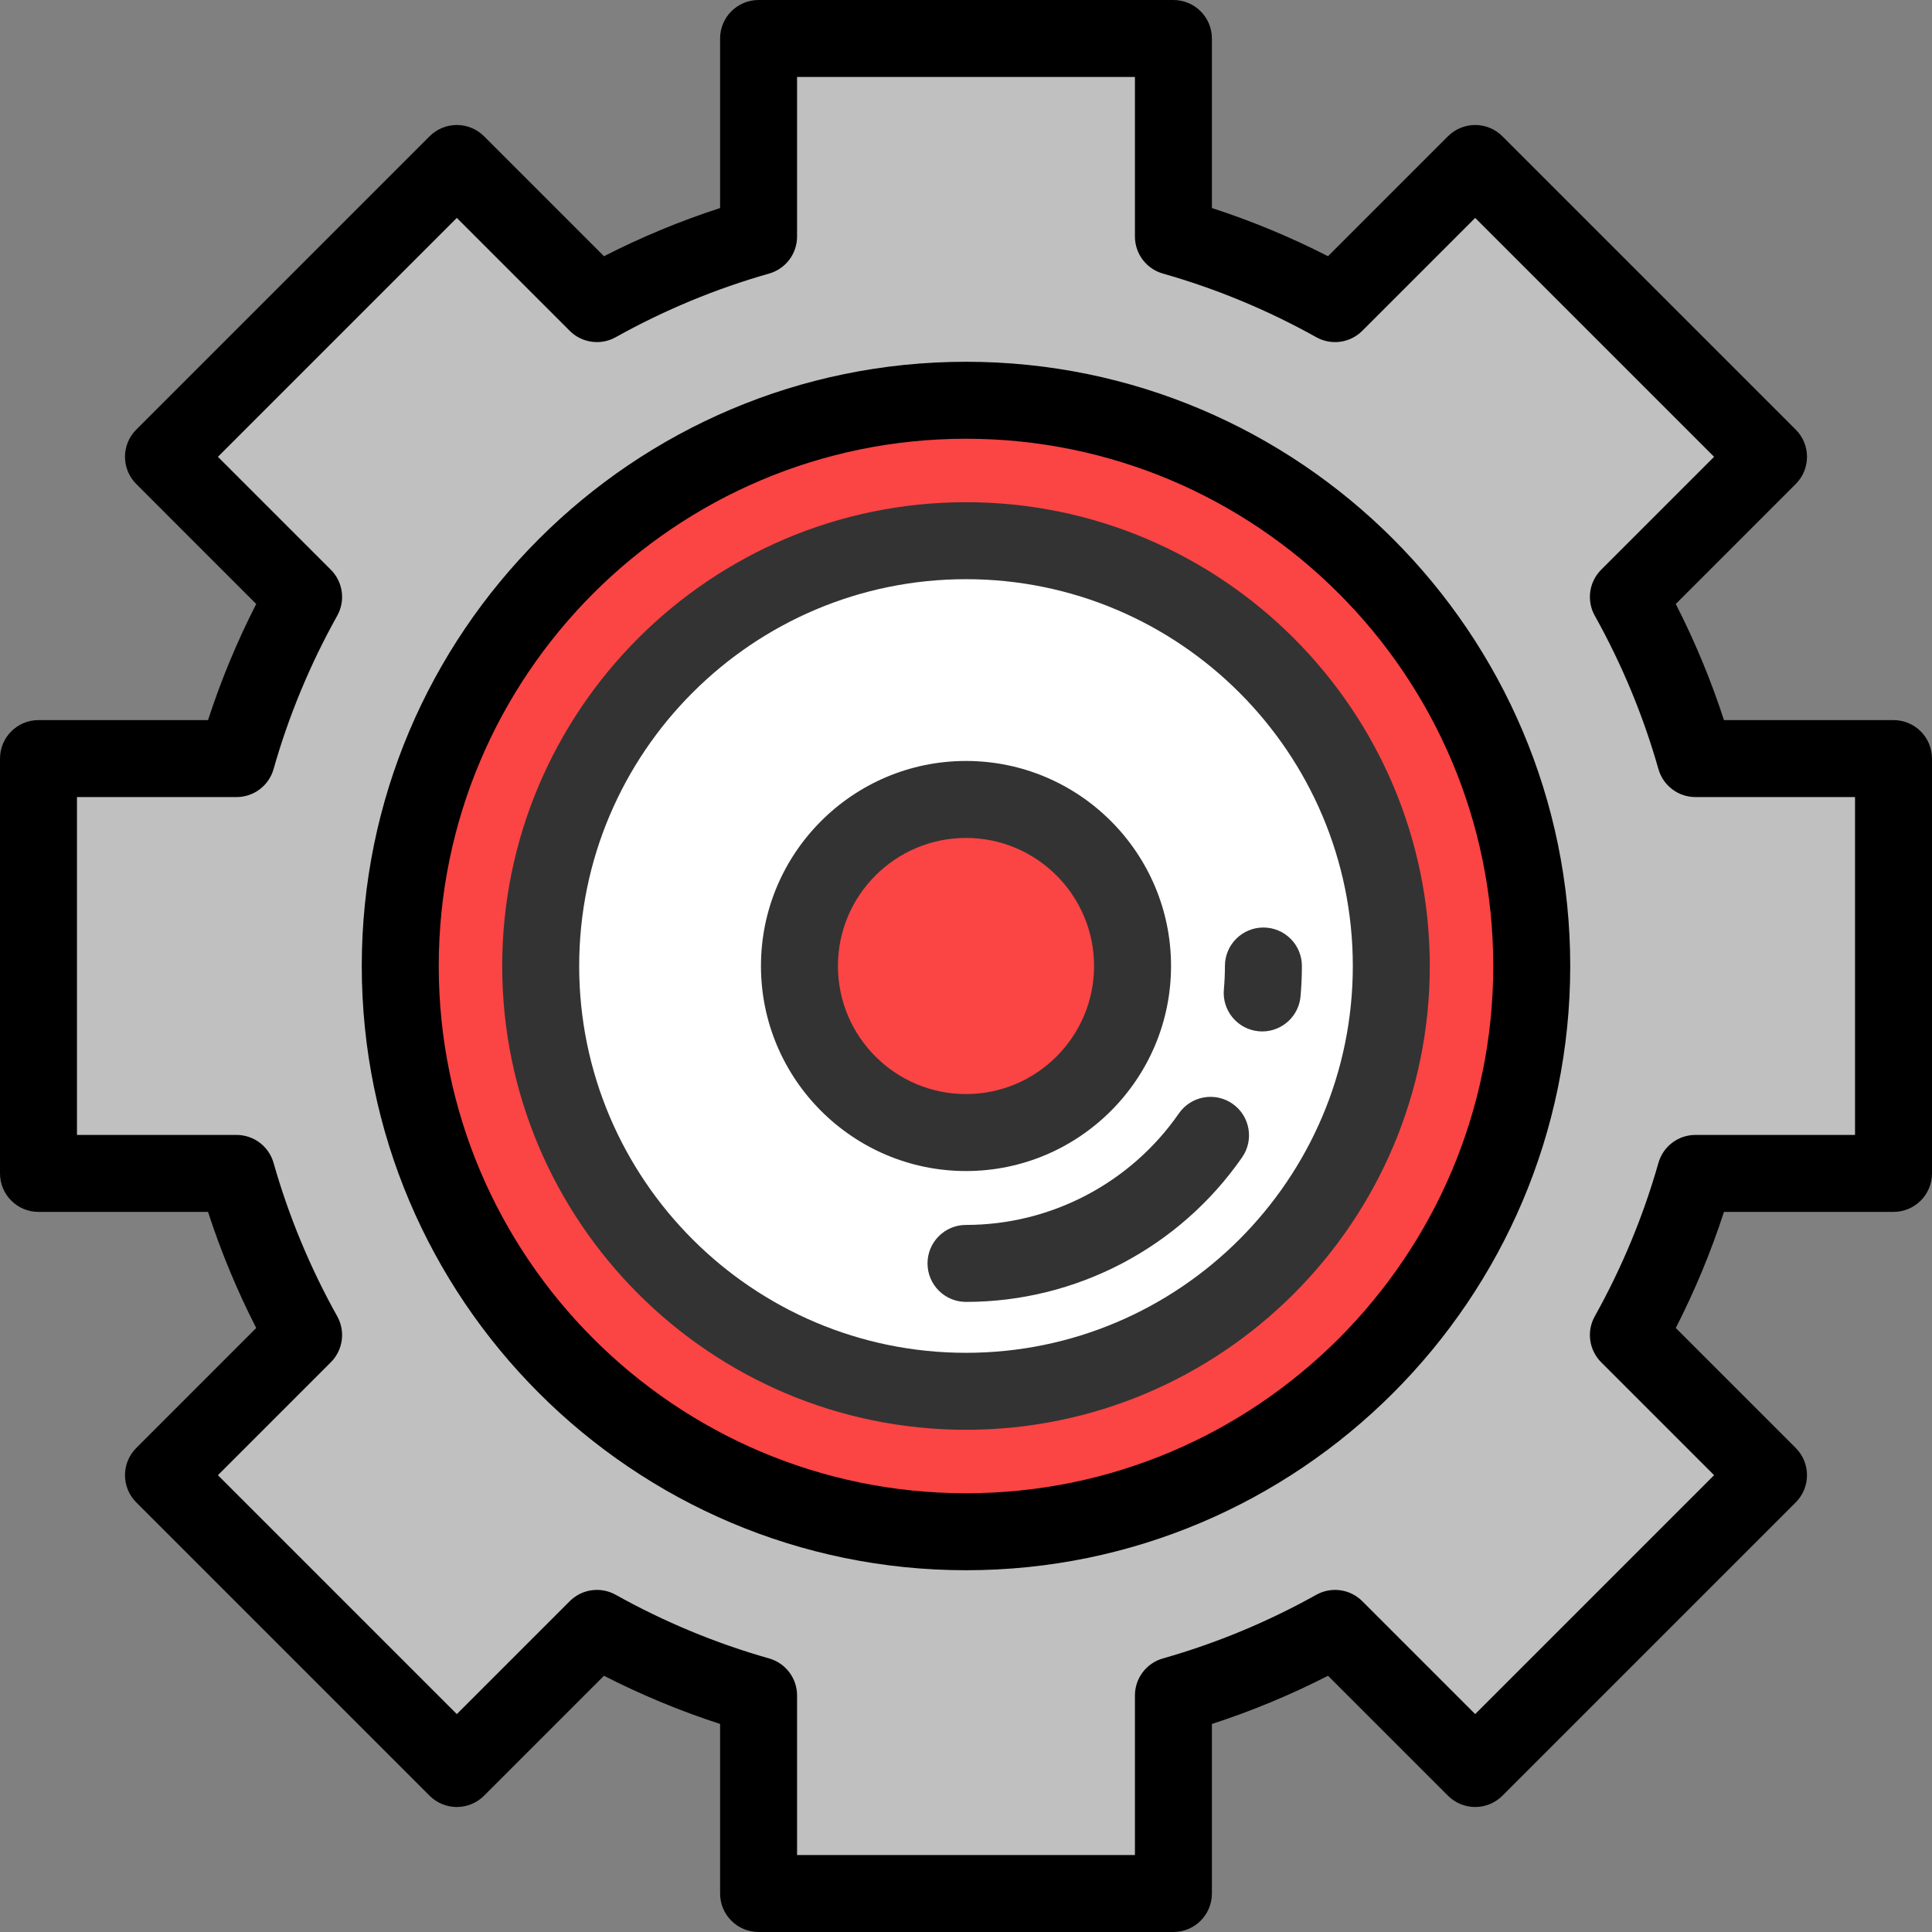 <!DOCTYPE svg PUBLIC "-//W3C//DTD SVG 1.1//EN" "http://www.w3.org/Graphics/SVG/1.1/DTD/svg11.dtd">
<!-- Uploaded to: SVG Repo, www.svgrepo.com, Transformed by: SVG Repo Mixer Tools -->
<svg height="100px" width="100px" version="1.1" id="Layer_1" xmlns="http://www.w3.org/2000/svg" xmlns:xlink="http://www.w3.org/1999/xlink" viewBox="0 0 512 512" xml:space="preserve" fill="#000000">

<rect x="0" y="0" width="512" height="512" fill="#808080" stroke="none"/>

<g id="SVGRepo_bgCarrier" stroke-width="0"/>

<g id="SVGRepo_tracerCarrier" stroke-linecap="round" stroke-linejoin="round"/>

<g id="SVGRepo_iconCarrier"> <path style="fill:#c0c0c0;" d="M501.801,310.969V201.031h-52.488c-4.279-15.077-10.286-29.425-17.773-42.835l37.136-37.136 l-77.737-77.737l-37.136,37.136c-13.409-7.487-27.757-13.495-42.835-17.773V10.199H201.031v52.488 c-15.077,4.279-29.425,10.286-42.835,17.773L121.06,43.324l-77.737,77.737l37.136,37.136c-7.487,13.409-13.495,27.757-17.773,42.835 H10.199v109.936h52.488c4.279,15.077,10.286,29.425,17.773,42.835L43.324,390.94l77.737,77.737l37.136-37.136 c13.409,7.487,27.757,13.495,42.835,17.773v52.487h109.936v-52.488c15.077-4.279,29.425-10.286,42.835-17.773l37.136,37.136 l77.737-77.737l-37.136-37.136c7.487-13.409,13.495-27.757,17.773-42.835h52.487V310.969z"/> <circle style="fill:#fb4444;" cx="256" cy="256" r="149.928"/> <circle style="fill:#FFFFFF;" cx="256" cy="256" r="112.711"/> <circle style="fill:#fb4444;" cx="256" cy="256" r="44.142"/> <g> <path style="fill:#000000;" d="M310.969,512H201.031c-5.632,0-10.199-4.566-10.199-10.199v-44.932 c-10.548-3.424-20.848-7.698-30.771-12.77l-31.789,31.789c-1.913,1.912-4.507,2.987-7.212,2.987c-2.705,0-5.298-1.075-7.212-2.987 l-77.736-77.736c-3.983-3.983-3.983-10.441,0-14.424l31.789-31.79c-5.071-9.92-9.346-20.222-12.77-30.77H10.199 C4.567,321.168,0,316.602,0,310.969V201.031c0-5.633,4.567-10.199,10.199-10.199h44.932c3.425-10.548,7.7-20.85,12.77-30.77 l-31.789-31.79c-3.983-3.983-3.983-10.441,0-14.424l77.736-77.736c1.913-1.912,4.507-2.987,7.212-2.987 c2.705,0,5.298,1.075,7.212,2.987l31.789,31.789c9.923-5.072,20.223-9.348,30.771-12.77V10.199C190.832,4.566,195.399,0,201.031,0 h109.936c5.632,0,10.199,4.566,10.199,10.199v44.932c10.548,3.424,20.848,7.698,30.771,12.77l31.789-31.789 c1.913-1.912,4.507-2.987,7.212-2.987s5.298,1.075,7.212,2.987l77.736,77.736c3.983,3.983,3.983,10.441,0,14.424l-31.789,31.79 c5.071,9.92,9.346,20.222,12.77,30.77h44.933c5.632,0,10.199,4.566,10.199,10.199v109.936c0,5.633-4.567,10.199-10.199,10.199 h-44.932c-3.425,10.548-7.7,20.85-12.77,30.77l31.789,31.79c3.983,3.983,3.983,10.441,0,14.424l-77.736,77.736 c-1.913,1.912-4.507,2.987-7.212,2.987s-5.298-1.075-7.212-2.987l-31.789-31.789c-9.923,5.072-20.223,9.348-30.771,12.77v44.933 C321.168,507.434,316.601,512,310.969,512z M211.231,491.602h89.538v-42.289c0-4.56,3.028-8.566,7.415-9.812 c14.087-3.997,27.762-9.672,40.648-16.866c3.981-2.223,8.958-1.533,12.184,1.693l29.924,29.924l63.313-63.313l-29.926-29.926 c-3.225-3.226-3.918-8.201-1.693-12.184c7.194-12.883,12.868-26.558,16.867-40.648c1.245-4.387,5.252-7.414,9.812-7.414h42.289 v-89.538h-42.289c-4.56,0-8.566-3.027-9.812-7.414c-3.999-14.089-9.674-27.765-16.867-40.648 c-2.224-3.983-1.532-8.958,1.693-12.184l29.926-29.925L390.94,57.748l-29.924,29.924c-3.226,3.227-8.203,3.919-12.184,1.693 c-12.886-7.195-26.561-12.869-40.648-16.866c-4.387-1.245-7.415-5.252-7.415-9.812V20.398h-89.538v42.289 c0,4.56-3.028,8.566-7.415,9.812c-14.087,3.997-27.762,9.672-40.648,16.866c-3.981,2.223-8.957,1.533-12.184-1.693l-29.924-29.924 L57.748,121.06l29.925,29.925c3.225,3.226,3.918,8.201,1.693,12.184c-7.193,12.883-12.868,26.558-16.867,40.648 c-1.245,4.387-5.252,7.414-9.812,7.414H20.398v89.538h42.289c4.56,0,8.566,3.027,9.812,7.414 c3.999,14.089,9.674,27.765,16.867,40.648c2.224,3.983,1.532,8.958-1.693,12.184L57.748,390.94l63.313,63.313l29.924-29.924 c3.227-3.226,8.204-3.918,12.184-1.693c12.886,7.194,26.561,12.869,40.648,16.866c4.387,1.245,7.415,5.252,7.415,9.812v42.289 H211.231z"/> <path style="fill:#000000;" d="M256,416.128c-88.295,0-160.127-71.833-160.127-160.128S167.705,95.873,256,95.873 S416.128,167.705,416.128,256S344.295,416.128,256,416.128z M256,116.271c-77.047,0-139.729,62.682-139.729,139.729 S178.953,395.729,256,395.729S395.729,333.047,395.729,256S333.047,116.271,256,116.271z"/> <path style="fill:#333333;" d="M256,378.909c-67.772,0-122.909-55.137-122.909-122.909S188.228,133.091,256,133.091 S378.909,188.228,378.909,256S323.772,378.909,256,378.909z M256,153.49c-56.524,0-102.51,45.985-102.51,102.51 S199.476,358.51,256,358.51S358.51,312.524,358.51,256S312.524,153.49,256,153.49z"/> <path style="fill:#333333;" d="M256,310.338c-29.962,0-54.338-24.376-54.338-54.338s24.376-54.338,54.338-54.338 s54.338,24.376,54.338,54.338S285.962,310.338,256,310.338z M256,222.06c-18.716,0-33.94,15.225-33.94,33.94 c0,18.715,15.224,33.94,33.94,33.94s33.94-15.225,33.94-33.94C289.94,237.285,274.716,222.06,256,222.06z"/> <path style="fill:#333333;" d="M334.509,273.339c-0.306,0-0.614-0.013-0.924-0.042c-5.611-0.504-9.75-5.461-9.246-11.07 c0.186-2.06,0.278-4.155,0.278-6.227c0-5.633,4.567-10.199,10.199-10.199c5.632,0,10.199,4.566,10.199,10.199 c0,2.678-0.121,5.387-0.361,8.051C344.179,269.351,339.729,273.339,334.509,273.339z"/> <path style="fill:#333333;" d="M256,345.016c-5.632,0-10.199-4.566-10.199-10.199s4.567-10.199,10.199-10.199 c22.489,0,43.581-11.049,56.422-29.555c3.211-4.628,9.565-5.777,14.194-2.565c4.627,3.211,5.776,9.566,2.565,14.194 C312.53,330.688,285.173,345.016,256,345.016z"/> </g> </g>

</svg>